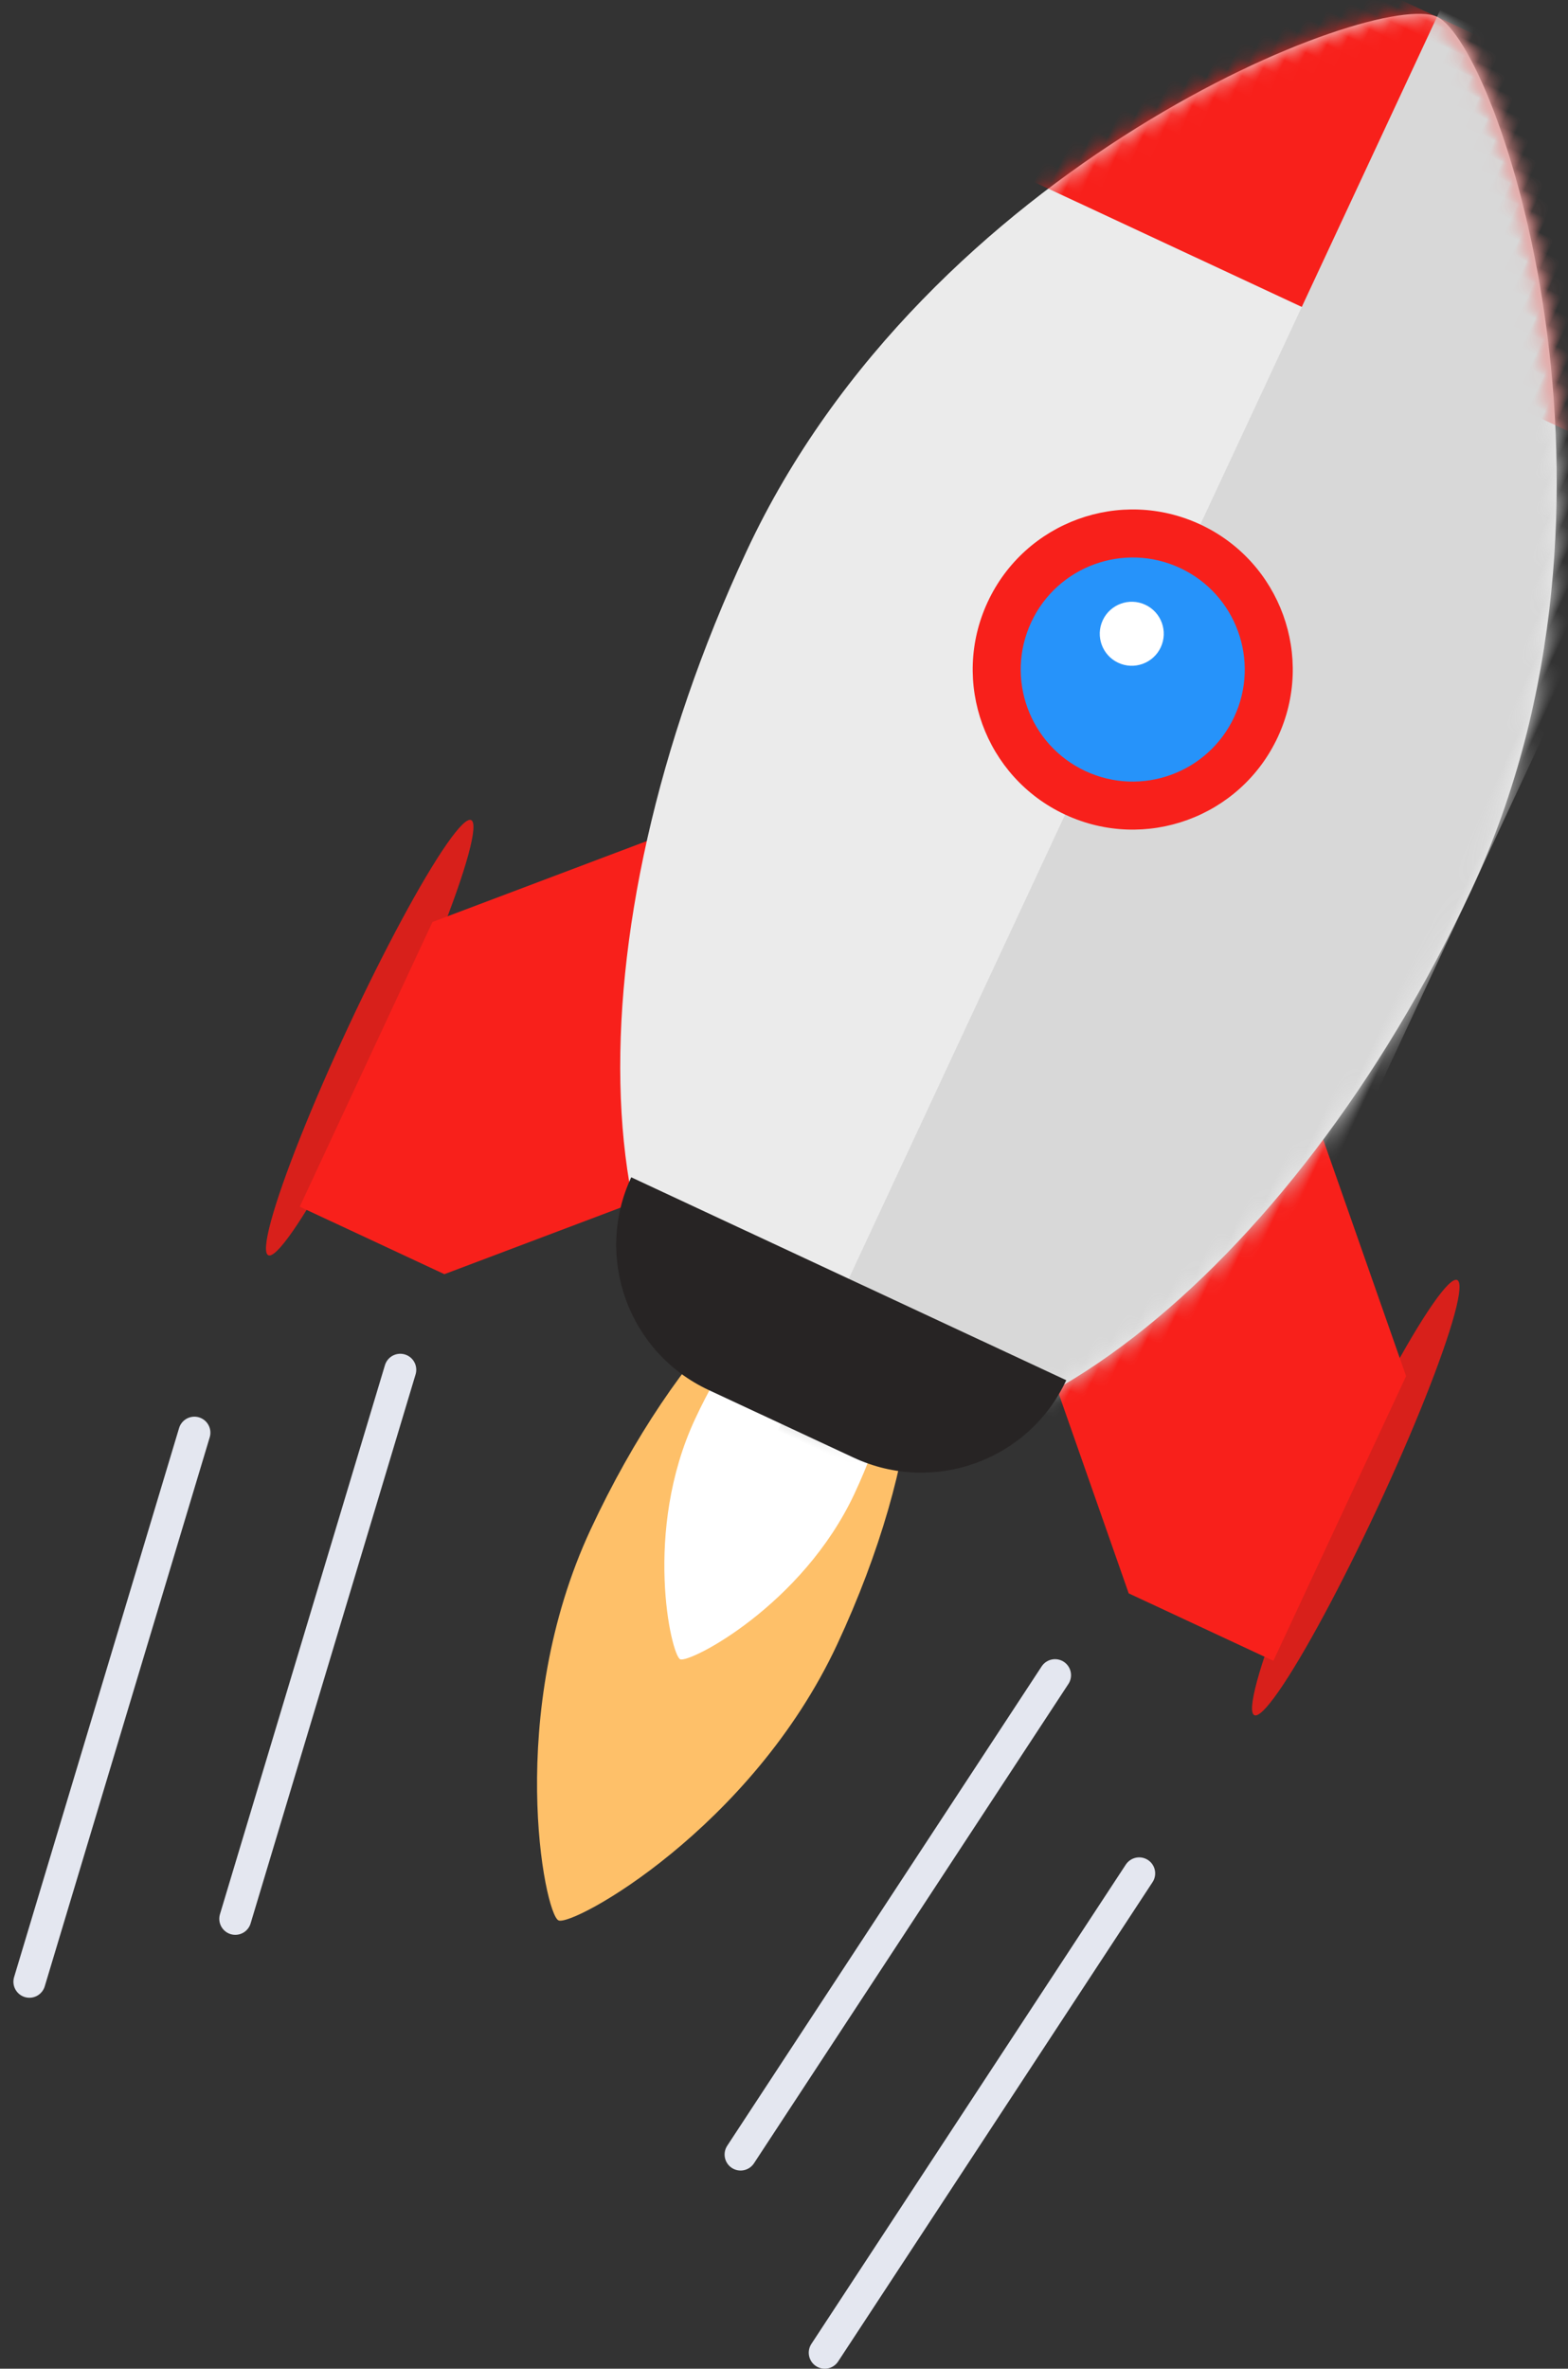 <svg xmlns="http://www.w3.org/2000/svg" xmlns:xlink="http://www.w3.org/1999/xlink" width="98" height="148" viewBox="0 0 98 148">
    <rect x="0" y="0" width="98" height="148" fill="#333333" stroke="none"/>
    <defs>
        <path id="a" d="M35 97c13.807 0 25-21.714 25-48.5S39.19 0 35 0c-4.19 0-25 21.714-25 48.5S21.193 97 35 97z"/>
    </defs>
    <g fill="none" fill-rule="evenodd">
        <path d="M-9 8h140v140H-9z"/>
        <g transform="rotate(25 60.038 124.15)">
            <path fill="#FEC069" d="M35.5 131c.975 0 8.5-10.297 8.5-23s-3.806-23-8.5-23S27 95.297 27 108s7.525 23 8.5 23z"/>
            <path fill="#FFF" d="M35.5 113c.63 0 5.5-6.268 5.5-14s-2.462-14-5.5-14S30 91.268 30 99s4.87 14 5.5 14z"/>
            <g transform="translate(0 63)">
                <ellipse cx="1.5" cy="23" fill="#D8201B" rx="1.5" ry="15"/>
                <ellipse cx="69.5" cy="23" fill="#D8201B" rx="1.5" ry="15"/>
                <path fill="#F8201B" d="M11.976 34.42l19.166-19.628L16.443 0 2 14.792V34.42zM59.166 34.42L40 14.792 54.699 0l14.443 14.792V34.42z"/>
            </g>
            <mask id="b" fill="#fff">
                <use xlink:href="#a"/>
            </mask>
            <use fill="#EBEBEB" xlink:href="#a"/>
            <path fill="#F8201B" d="M12 0h48v20H12z" mask="url(#b)"/>
            <path fill="#D8D8D8" d="M35-2h25V98H35z" mask="url(#b)" style="mix-blend-mode:darken"/>
            <path fill="#272424" d="M20 87h30c0 5.523-4.477 10-10 10H30c-5.523 0-10-4.477-10-10z"/>
            <circle cx="35" cy="45" r="10" fill="#F8201B"/>
            <circle cx="35" cy="45" r="7" fill="#2693FA"/>
            <circle cx="34" cy="43" r="2" fill="#FFF"/>
            <path stroke="#E4E7F0" stroke-linecap="round" stroke-width="2" d="M12 104l5.153 35.449M2 113l5.153 35.449M57.153 104L52 139.449M67.153 113L62 148.449"/>
        </g>
    </g>
</svg>
